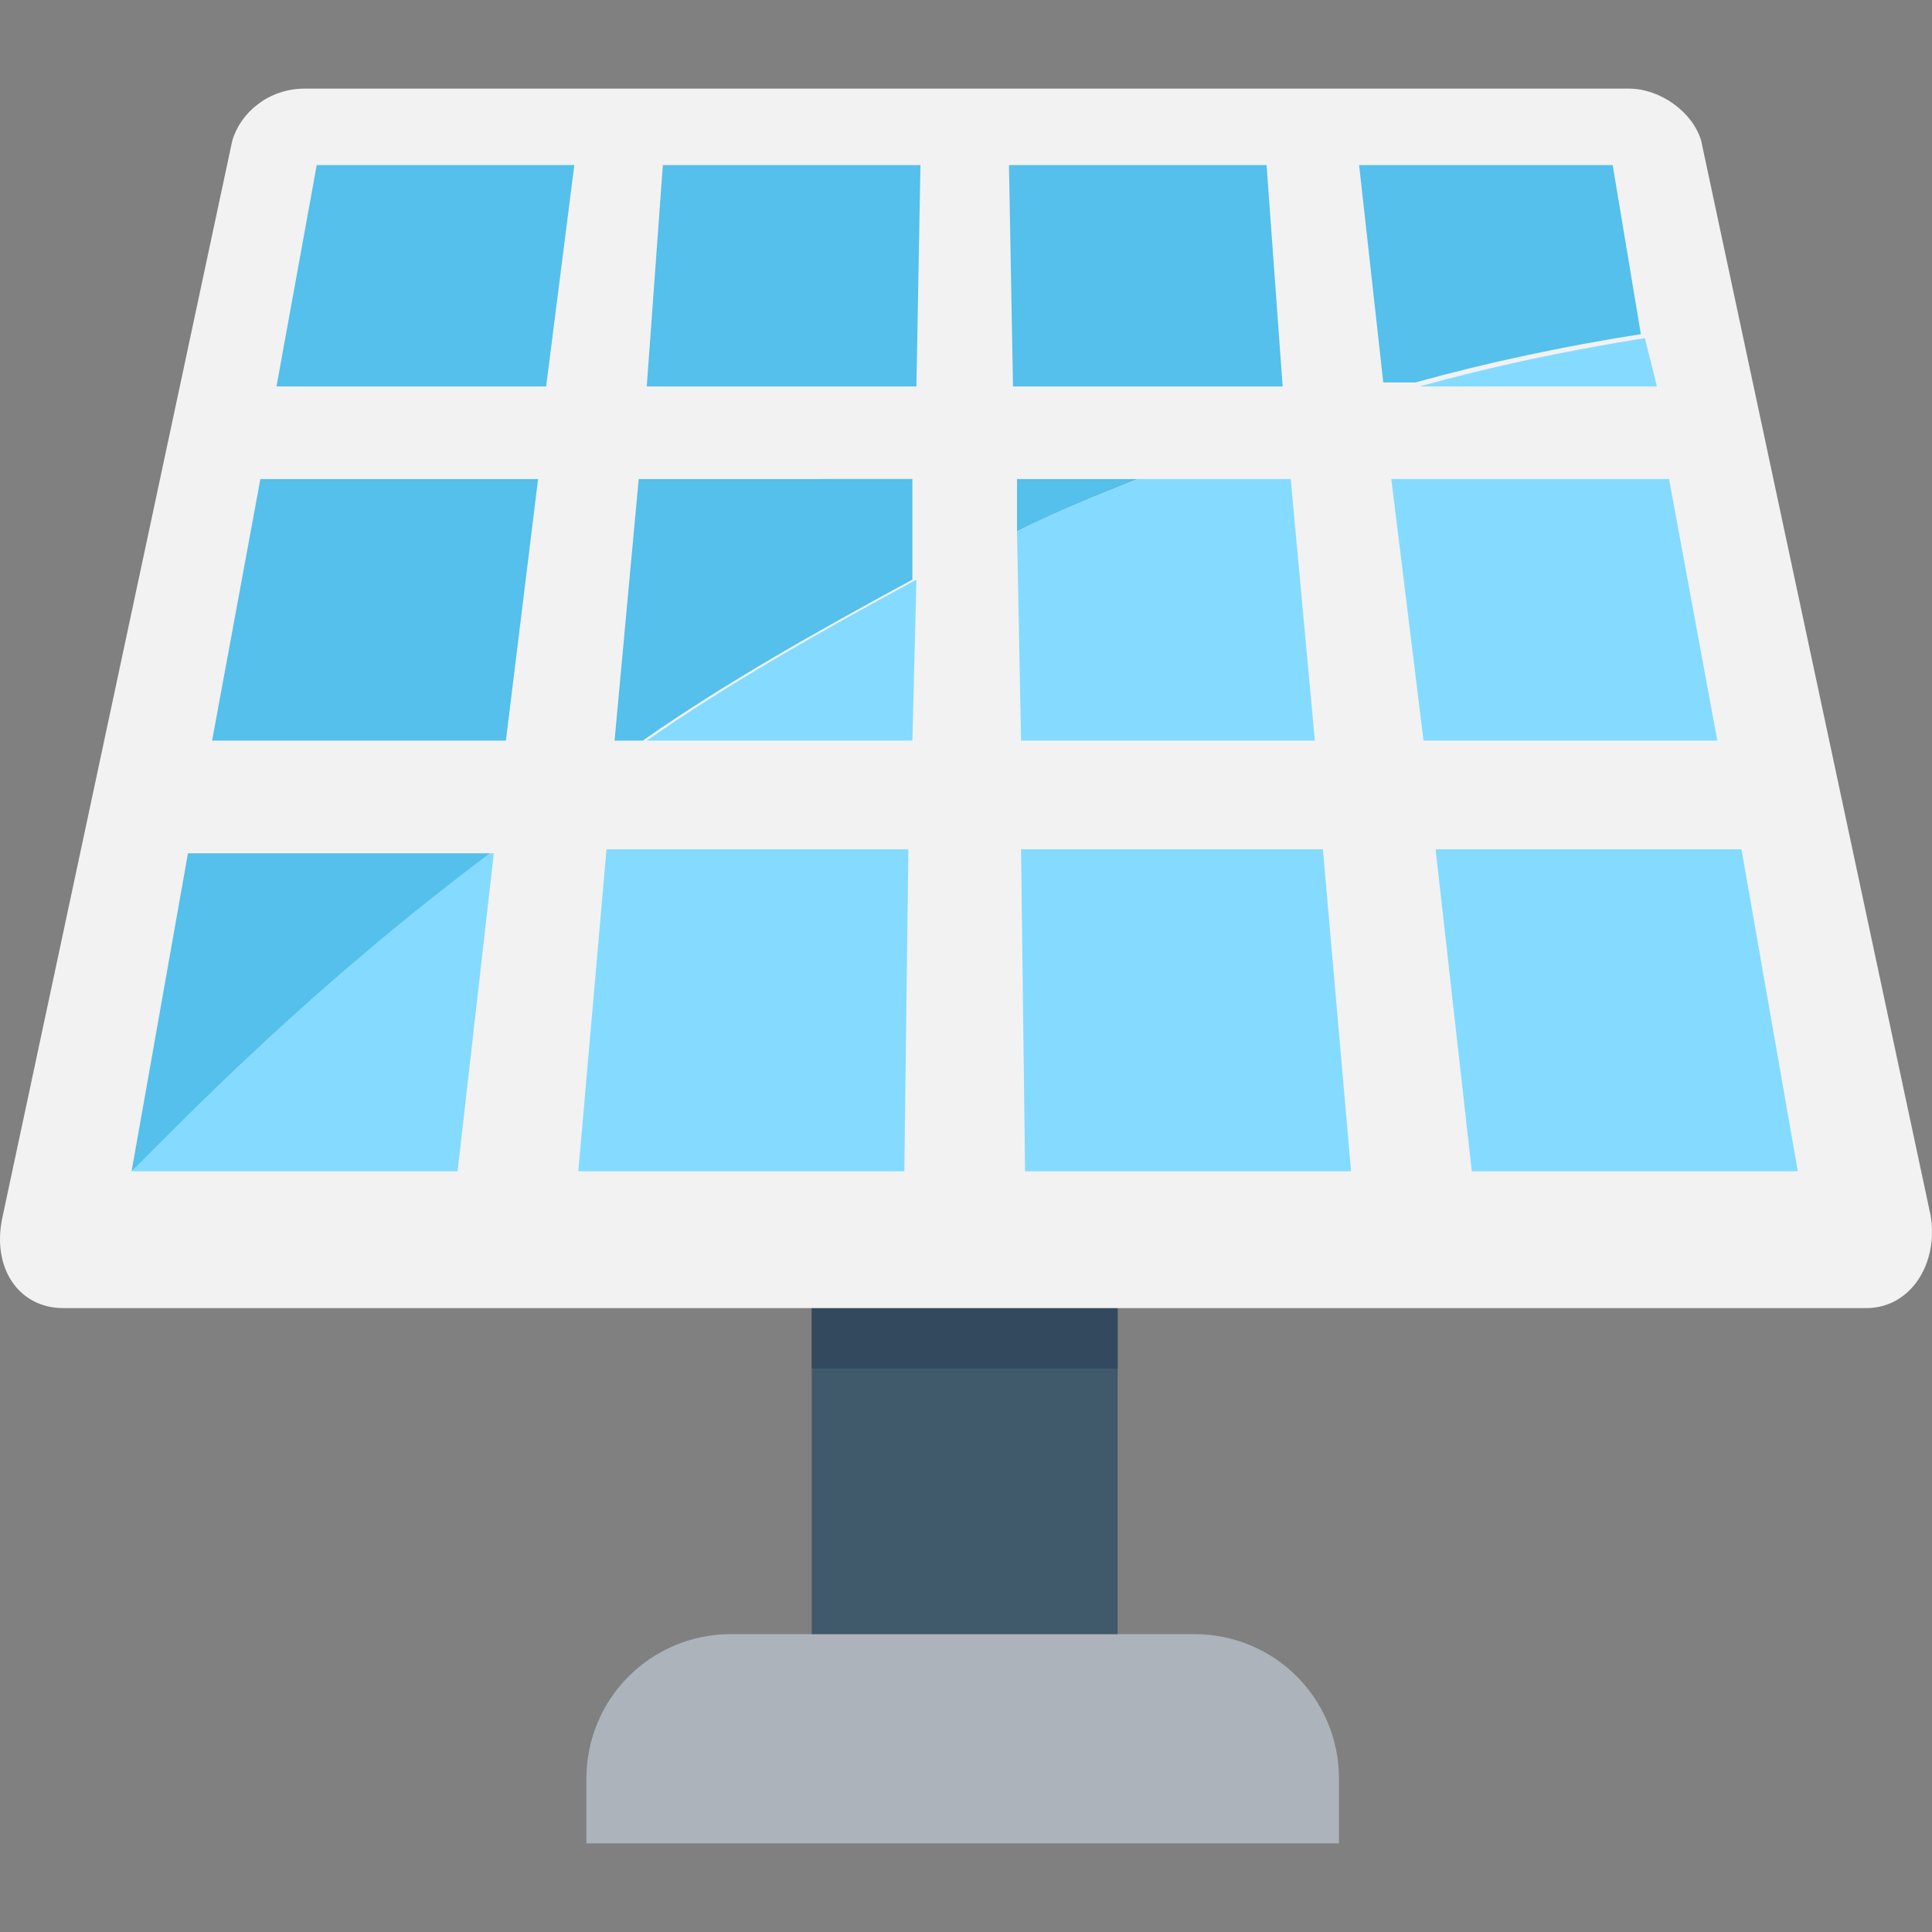 <?xml version="1.0" encoding="iso-8859-1"?>
<!-- Generator: Adobe Illustrator 19.0.0, SVG Export Plug-In . SVG Version: 6.00 Build 0)  -->
<svg xmlns="http://www.w3.org/2000/svg" xmlns:xlink="http://www.w3.org/1999/xlink" version="1.1" id="Layer_1" x="0px" y="0px" viewBox="0 0 512.04 512.04" style="enable-background:new 0 0 512.04 512.04;" xml:space="preserve">
<rect x="0" y="0" width="512.04" height="512.04" fill="#808080" stroke="none"/>
<path style="fill:#ACB3BA;" d="M355.943,488.553H155.41v-17.067c0-21.333,17.067-38.4,38.4-38.4h122.667  c21.333,0,38.4,17.067,38.4,38.4v17.067H355.943z"/>
<rect x="215.143" y="321.087" style="fill:#40596B;" width="81.067" height="112"/>
<rect x="215.143" y="346.687" style="fill:#334A5E;" width="81.067" height="16"/>
<path style="fill:#F2F2F2;" d="M494.61,346.687H16.743c-11.733,0-19.2-10.667-16-24.533l60.8-284.8  c2.133-7.467,9.6-13.867,19.2-13.867h350.933c8.533,0,17.067,6.4,19.2,13.867l60.8,284.8  C513.81,334.953,506.343,346.687,494.61,346.687z"/>
<g>
	<polygon style="fill:#54C0EB;" points="152.21,43.753 83.943,43.753 73.277,102.42 144.743,102.42  "/>
	<polygon style="fill:#54C0EB;" points="243.943,43.753 175.677,43.753 171.41,102.42 242.877,102.42  "/>
	<polygon style="fill:#54C0EB;" points="339.943,102.42 335.677,43.753 267.41,43.753 268.477,102.42  "/>
	<path style="fill:#54C0EB;" d="M427.41,43.753h-67.2l6.4,57.6h8.533c19.2-5.333,39.467-9.6,59.733-12.8L427.41,43.753z"/>
</g>
<path style="fill:#84DBFF;" d="M435.943,89.62c-20.267,3.2-40.533,7.467-59.733,12.8h62.933L435.943,89.62z"/>
<polygon style="fill:#54C0EB;" points="142.61,126.953 69.01,126.953 56.21,196.287 134.077,196.287 "/>
<path style="fill:#84DBFF;" d="M241.81,196.287l1.067-42.667c-25.6,13.867-50.133,27.733-71.467,42.667H241.81z"/>
<g>
	<path style="fill:#54C0EB;" d="M169.277,126.953l-6.4,69.333h7.467c21.333-14.933,45.867-28.8,71.467-42.667v-26.667H169.277z"/>
	<path style="fill:#54C0EB;" d="M269.543,126.953v13.867c10.667-5.333,21.333-9.6,32-13.867H269.543z"/>
</g>
<g>
	<path style="fill:#84DBFF;" d="M348.477,196.287l-6.4-69.333h-40.533c-10.667,4.267-21.333,8.533-32,13.867l1.067,55.467H348.477z"/>
	<polygon style="fill:#84DBFF;" points="442.343,126.953 368.743,126.953 377.277,196.287 455.143,196.287  "/>
	<path style="fill:#84DBFF;" d="M34.877,310.42h86.4l9.6-84.267h-2.133C81.81,261.353,49.81,293.353,34.877,310.42z"/>
</g>
<path style="fill:#54C0EB;" d="M34.877,310.42L34.877,310.42c16-16,48-49.067,94.933-84.267h-80L34.877,310.42z"/>
<g>
	<polygon style="fill:#84DBFF;" points="153.277,310.42 239.677,310.42 240.743,225.087 160.743,225.087  "/>
	<polygon style="fill:#84DBFF;" points="270.61,225.087 271.677,310.42 358.077,310.42 350.61,225.087  "/>
	<polygon style="fill:#84DBFF;" points="380.477,225.087 390.077,310.42 476.477,310.42 461.543,225.087  "/>
</g>
<g>
</g>
<g>
</g>
<g>
</g>
<g>
</g>
<g>
</g>
<g>
</g>
<g>
</g>
<g>
</g>
<g>
</g>
<g>
</g>
<g>
</g>
<g>
</g>
<g>
</g>
<g>
</g>
<g>
</g>
</svg>
